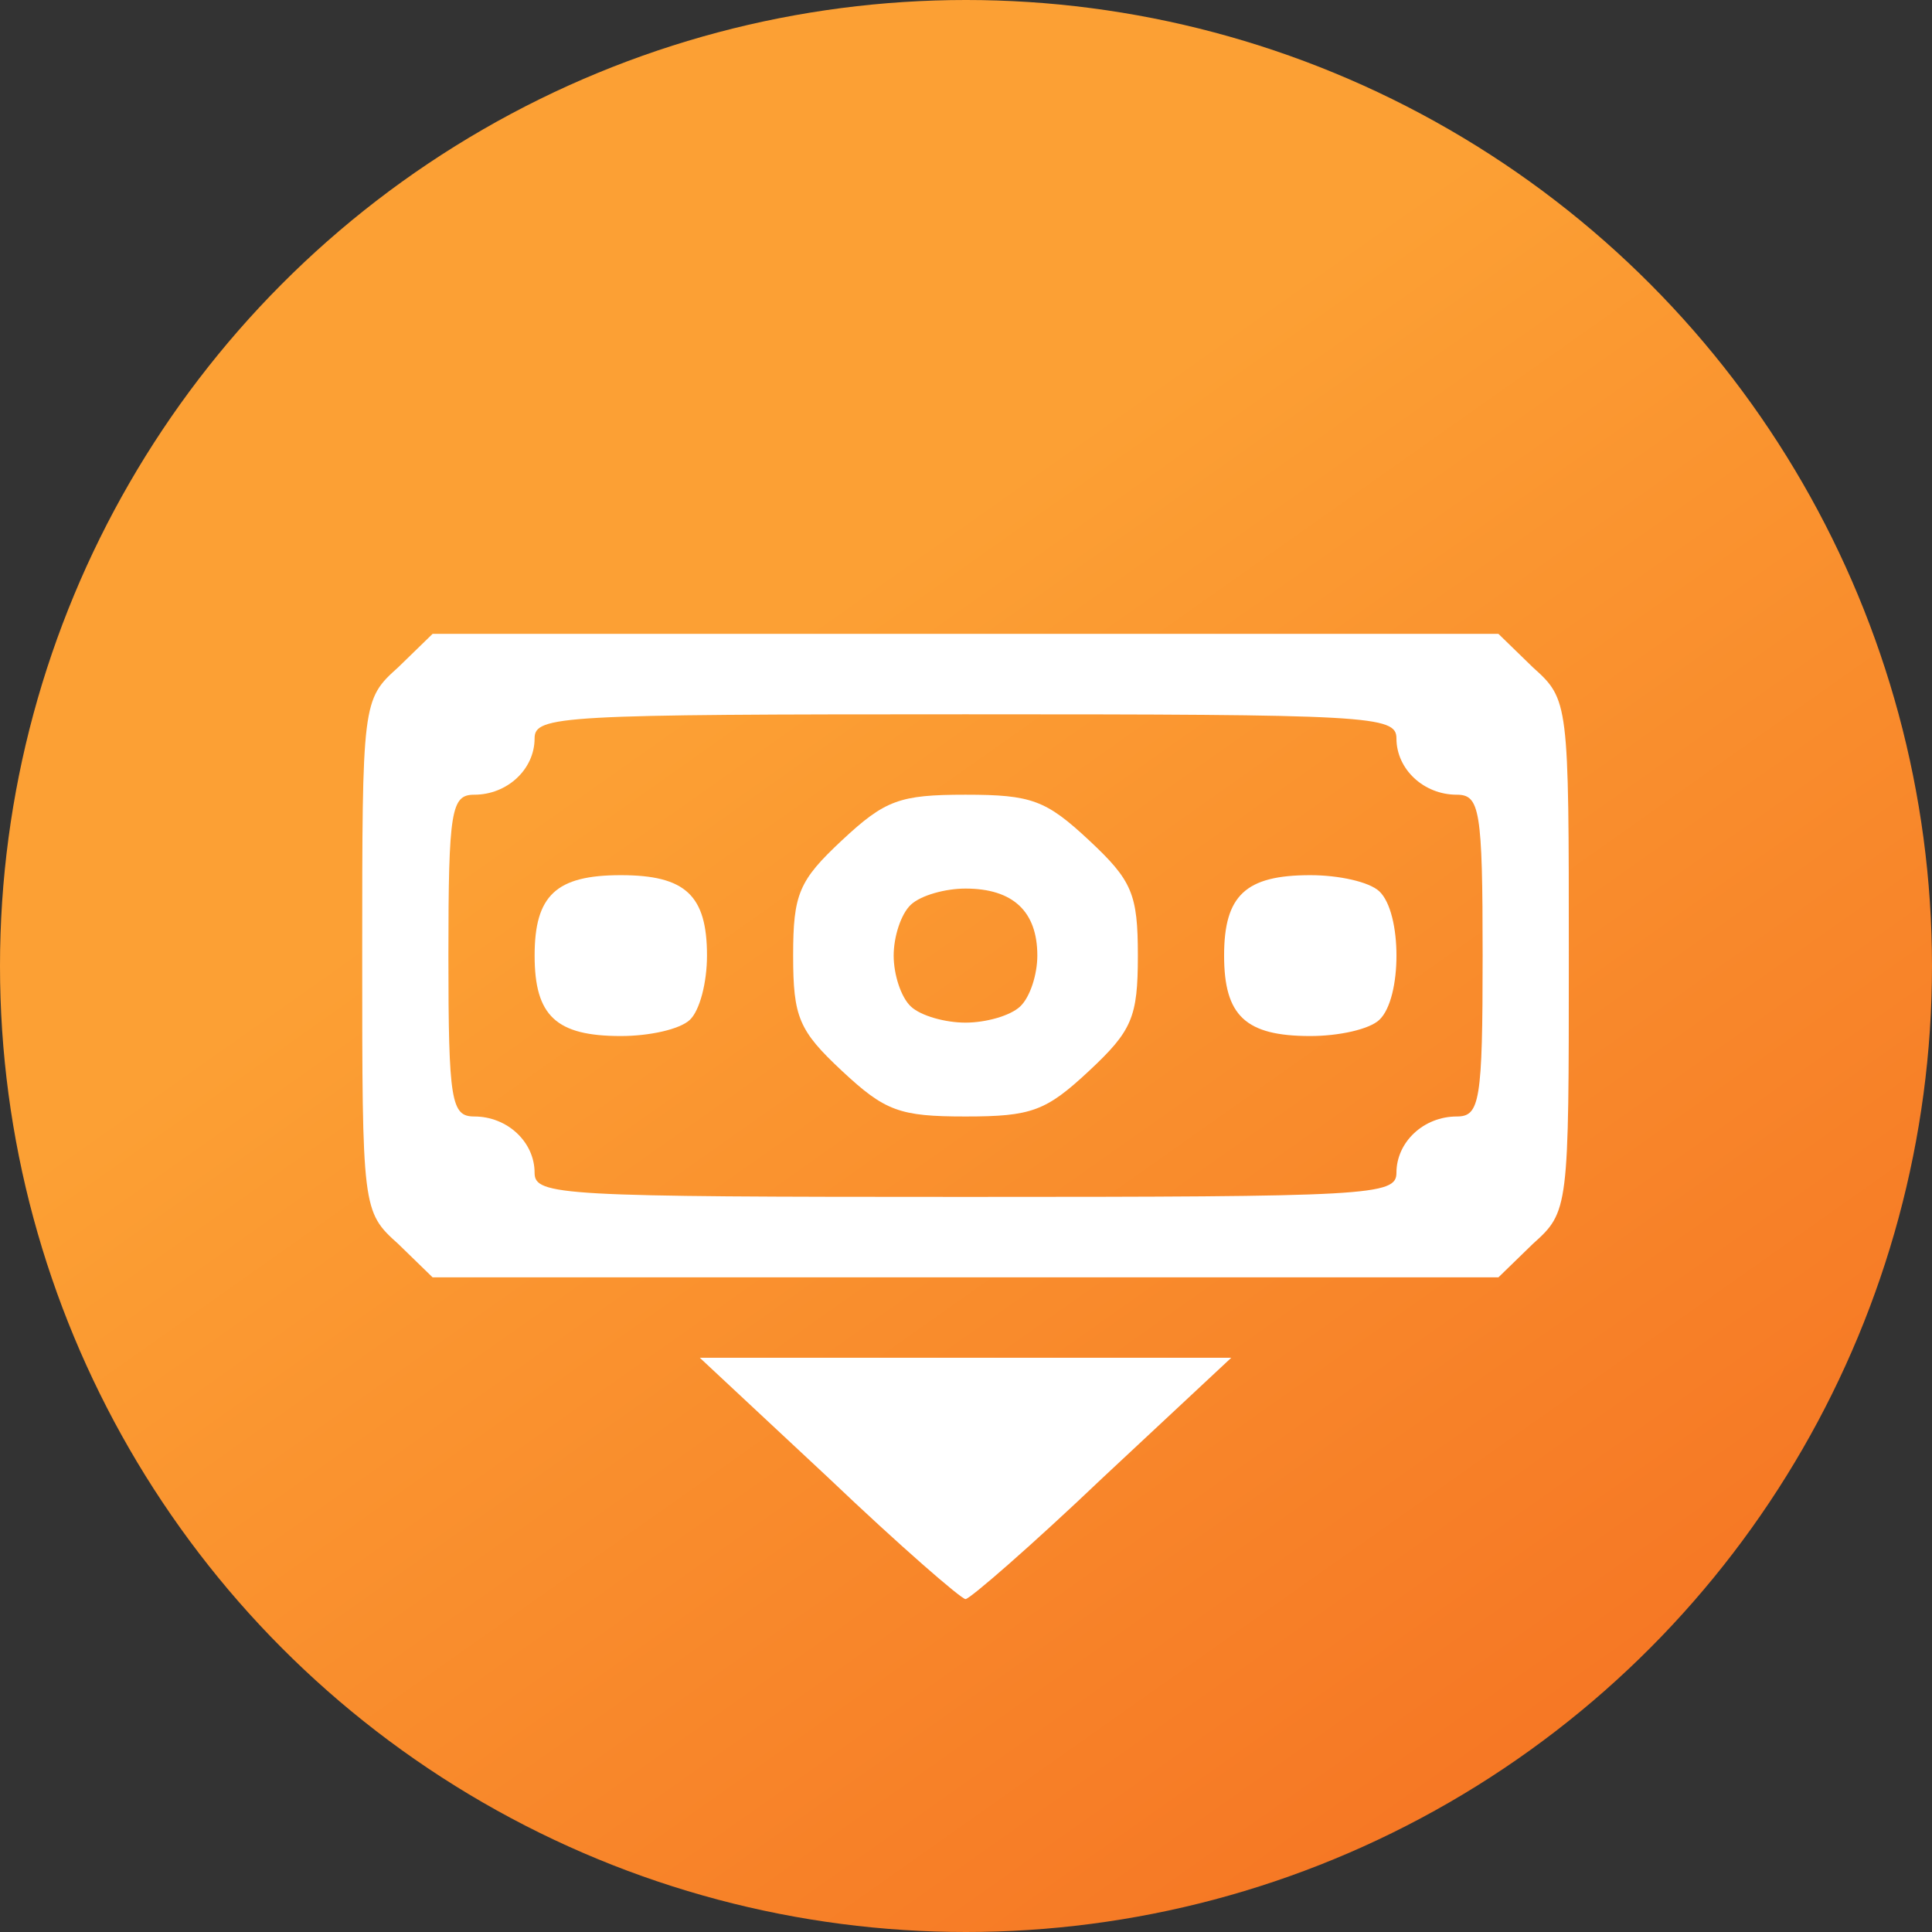 <svg width="64" height="64" viewBox="0 0 64 64" fill="none" xmlns="http://www.w3.org/2000/svg">
<rect x="0" y="0" width="64" height="64" fill="#333333" stroke="none"/>
<circle cx="32" cy="32" r="32" fill="url(#paint0_linear_3352_244)"/>
<g clip-path="url(#clip0_3352_244)">
<path d="M36.505 48.975L40.787 44.978H31.984H23.182L27.464 48.975C29.796 51.196 31.842 52.972 31.984 52.972C32.127 52.972 34.173 51.196 36.505 48.975Z" fill="white"/>
<path d="M50.779 41.204C51.969 40.138 51.969 40.049 51.969 31.655C51.969 23.262 51.969 23.173 50.779 22.107L49.637 20.997L31.984 20.997H14.331L13.189 22.107C11.999 23.173 11.999 23.262 11.999 31.655C11.999 40.049 11.999 40.138 13.189 41.204L14.331 42.314H31.984H49.637L50.779 41.204ZM17.709 38.85C17.709 37.828 16.805 36.985 15.711 36.985C14.95 36.985 14.854 36.496 14.854 31.655C14.854 26.815 14.95 26.326 15.711 26.326C16.805 26.326 17.709 25.482 17.709 24.461C17.709 23.706 18.566 23.662 31.984 23.662C45.402 23.662 46.259 23.706 46.259 24.461C46.259 25.482 47.163 26.326 48.257 26.326C49.019 26.326 49.114 26.815 49.114 31.655C49.114 36.496 49.019 36.985 48.257 36.985C47.163 36.985 46.259 37.828 46.259 38.85C46.259 39.605 45.402 39.649 31.984 39.649C18.566 39.649 17.709 39.605 17.709 38.85Z" fill="white"/>
<path d="M36.076 35.475C37.503 34.142 37.693 33.698 37.693 31.655C37.693 29.613 37.503 29.168 36.076 27.836C34.648 26.504 34.172 26.326 31.983 26.326C29.795 26.326 29.319 26.504 27.891 27.836C26.464 29.168 26.274 29.613 26.274 31.655C26.274 33.698 26.464 34.142 27.891 35.475C29.319 36.807 29.795 36.985 31.983 36.985C34.172 36.985 34.648 36.807 36.076 35.475ZM30.175 33.343C29.842 33.032 29.604 32.277 29.604 31.655C29.604 31.034 29.842 30.279 30.175 29.968C30.508 29.657 31.317 29.435 31.983 29.435C33.554 29.435 34.363 30.19 34.363 31.655C34.363 32.277 34.125 33.032 33.792 33.343C33.459 33.654 32.65 33.876 31.983 33.876C31.317 33.876 30.508 33.654 30.175 33.343Z" fill="white"/>
<path d="M45.689 33.787C46.45 33.077 46.45 30.234 45.689 29.524C45.356 29.213 44.356 28.991 43.405 28.991C41.264 28.991 40.55 29.657 40.55 31.655C40.55 33.654 41.264 34.32 43.405 34.32C44.356 34.32 45.356 34.098 45.689 33.787Z" fill="white"/>
<path d="M22.849 33.787C23.182 33.476 23.42 32.544 23.42 31.655C23.42 29.657 22.706 28.991 20.565 28.991C18.424 28.991 17.71 29.657 17.71 31.655C17.71 33.654 18.424 34.32 20.565 34.32C21.517 34.32 22.516 34.098 22.849 33.787Z" fill="white"/>
</g>
<defs>
<linearGradient id="paint0_linear_3352_244" x1="31.086" y1="17.371" x2="64" y2="64" gradientUnits="userSpaceOnUse">
<stop stop-color="#FCA034"/>
<stop offset="1" stop-color="#F46C20"/>
</linearGradient>
<clipPath id="clip0_3352_244">
<rect width="40" height="40" fill="white" transform="translate(12 17)"/>
</clipPath>
</defs>
</svg>
